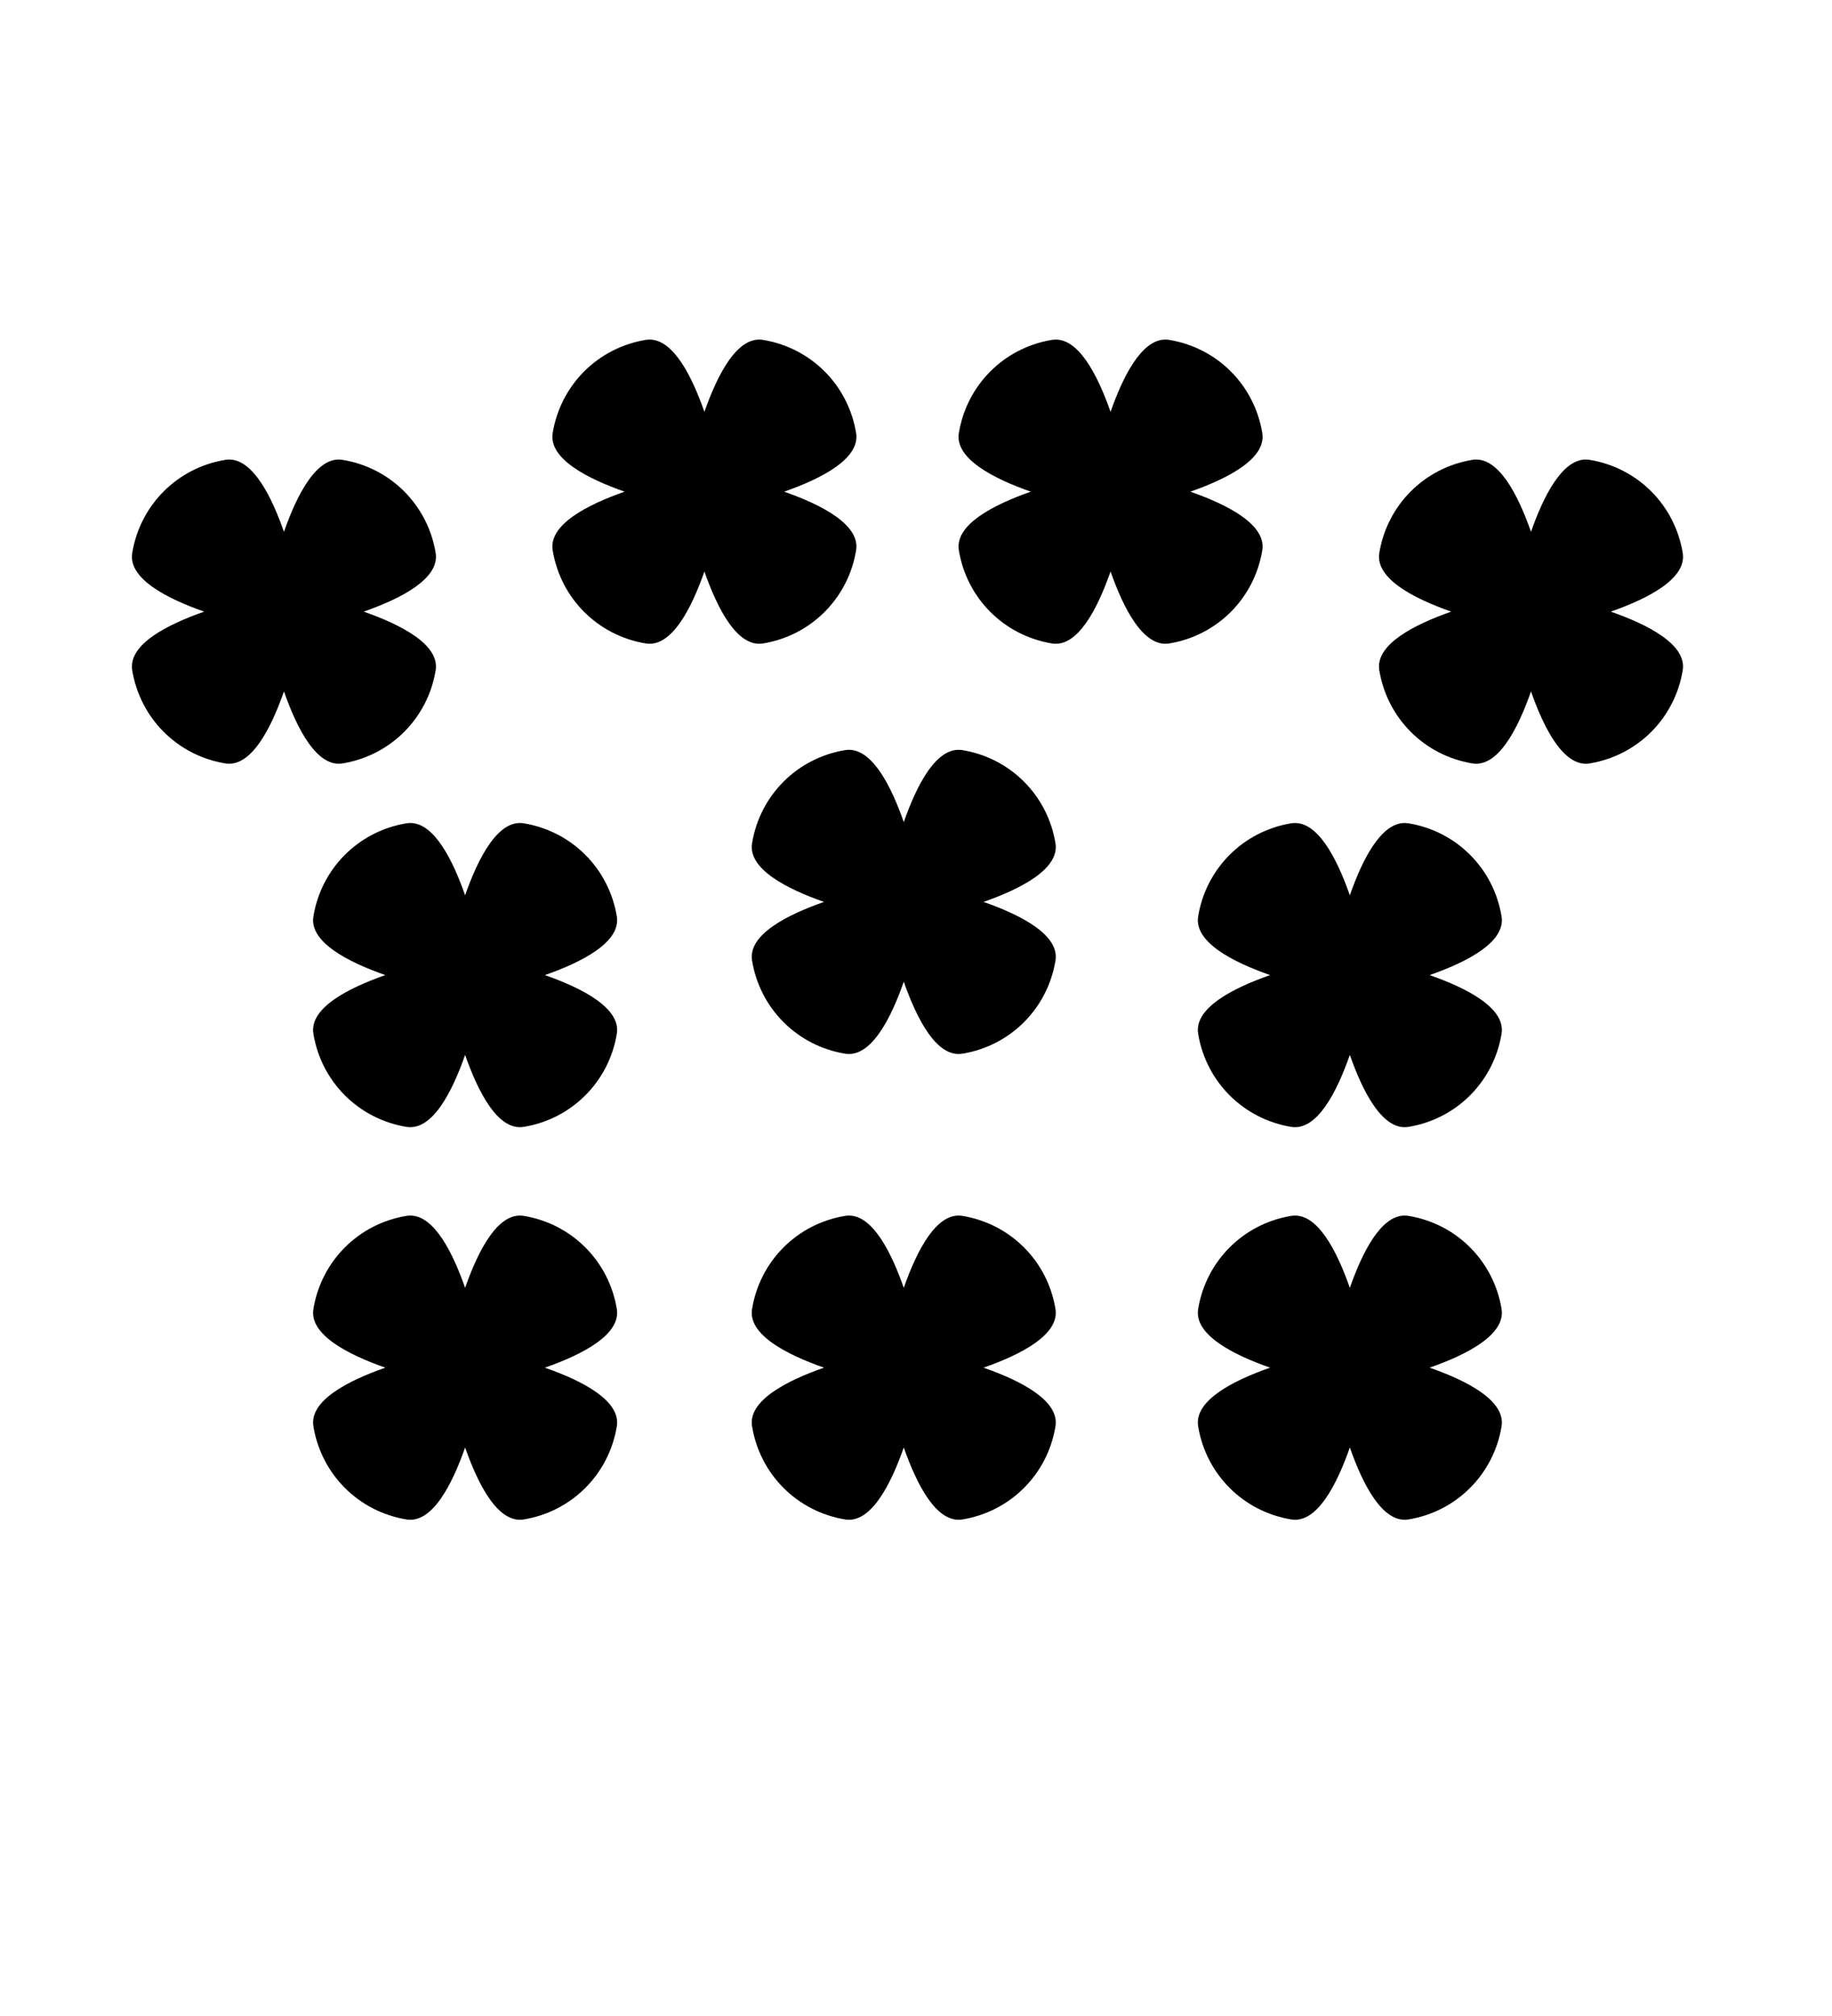 <?xml version="1.0" encoding="UTF-8"?>
<svg version="1.1" viewBox="0 0 100 110" xmlns="http://www.w3.org/2000/svg" xmlns:cc="http://creativecommons.org/ns#" xmlns:dc="http://purl.org/dc/elements/1.1/" xmlns:rdf="http://www.w3.org/1999/02/22-rdf-syntax-ns#" xmlns:xlink="http://www.w3.org/1999/xlink">
 <g transform="matrix(1.53 0 0 1.53 -29.26 -35.97)">
  <path id="rect873-7" d="m42.32 35.62c-0.052-0.001-0.105 0.002-0.158 0.011-1.712 0.282-3.038 1.608-3.32 3.32-0.151 0.919 1.243 1.63 2.567 2.093-1.324 0.463-2.718 1.173-2.567 2.093 0.282 1.712 1.608 3.038 3.32 3.32 0.919 0.151 1.63-1.243 2.093-2.567 0.463 1.324 1.173 2.718 2.092 2.567 1.712-0.282 3.038-1.608 3.32-3.32 0.151-0.919-1.243-1.63-2.567-2.093 1.324-0.463 2.718-1.174 2.567-2.093-0.282-1.712-1.609-3.038-3.32-3.32-0.919-0.151-1.629 1.243-2.092 2.567-0.436-1.247-1.091-2.556-1.934-2.578z" fill-rule="evenodd" stroke-linecap="round" stroke-linejoin="round" stroke-width=".985" style="paint-order:fill markers stroke"/>
  <use id="use945" transform="translate(-15 4.278)" width="100%" height="100%" xlink:href="#rect873-7"/>
  <use id="use1243" transform="translate(-8.537 31.24)" width="100%" height="100%" xlink:href="#rect873-7"/>
  <use transform="matrix(-1 0 0 1 103 2.153e-7)" width="100%" height="100%" xlink:href="#rect873-7"/>
  <use transform="matrix(-1 0 0 1 103 2.417e-7)" width="100%" height="100%" xlink:href="#use945"/>
  <use id="use1315" transform="matrix(-1 0 0 1 103 2.417e-7)" width="100%" height="100%" xlink:href="#use1243"/>
  <use id="use1319" transform="translate(15.65)" width="100%" height="100%" xlink:href="#use1243"/>
  <use transform="translate(-4.223e-8 -14)" width="100%" height="100%" xlink:href="#use1243"/>
  <use transform="translate(-4.223e-8 -14)" width="100%" height="100%" xlink:href="#use1315"/>
  <use transform="translate(-4.223e-8 -16.61)" width="100%" height="100%" xlink:href="#use1319"/>
 </g>
</svg>
